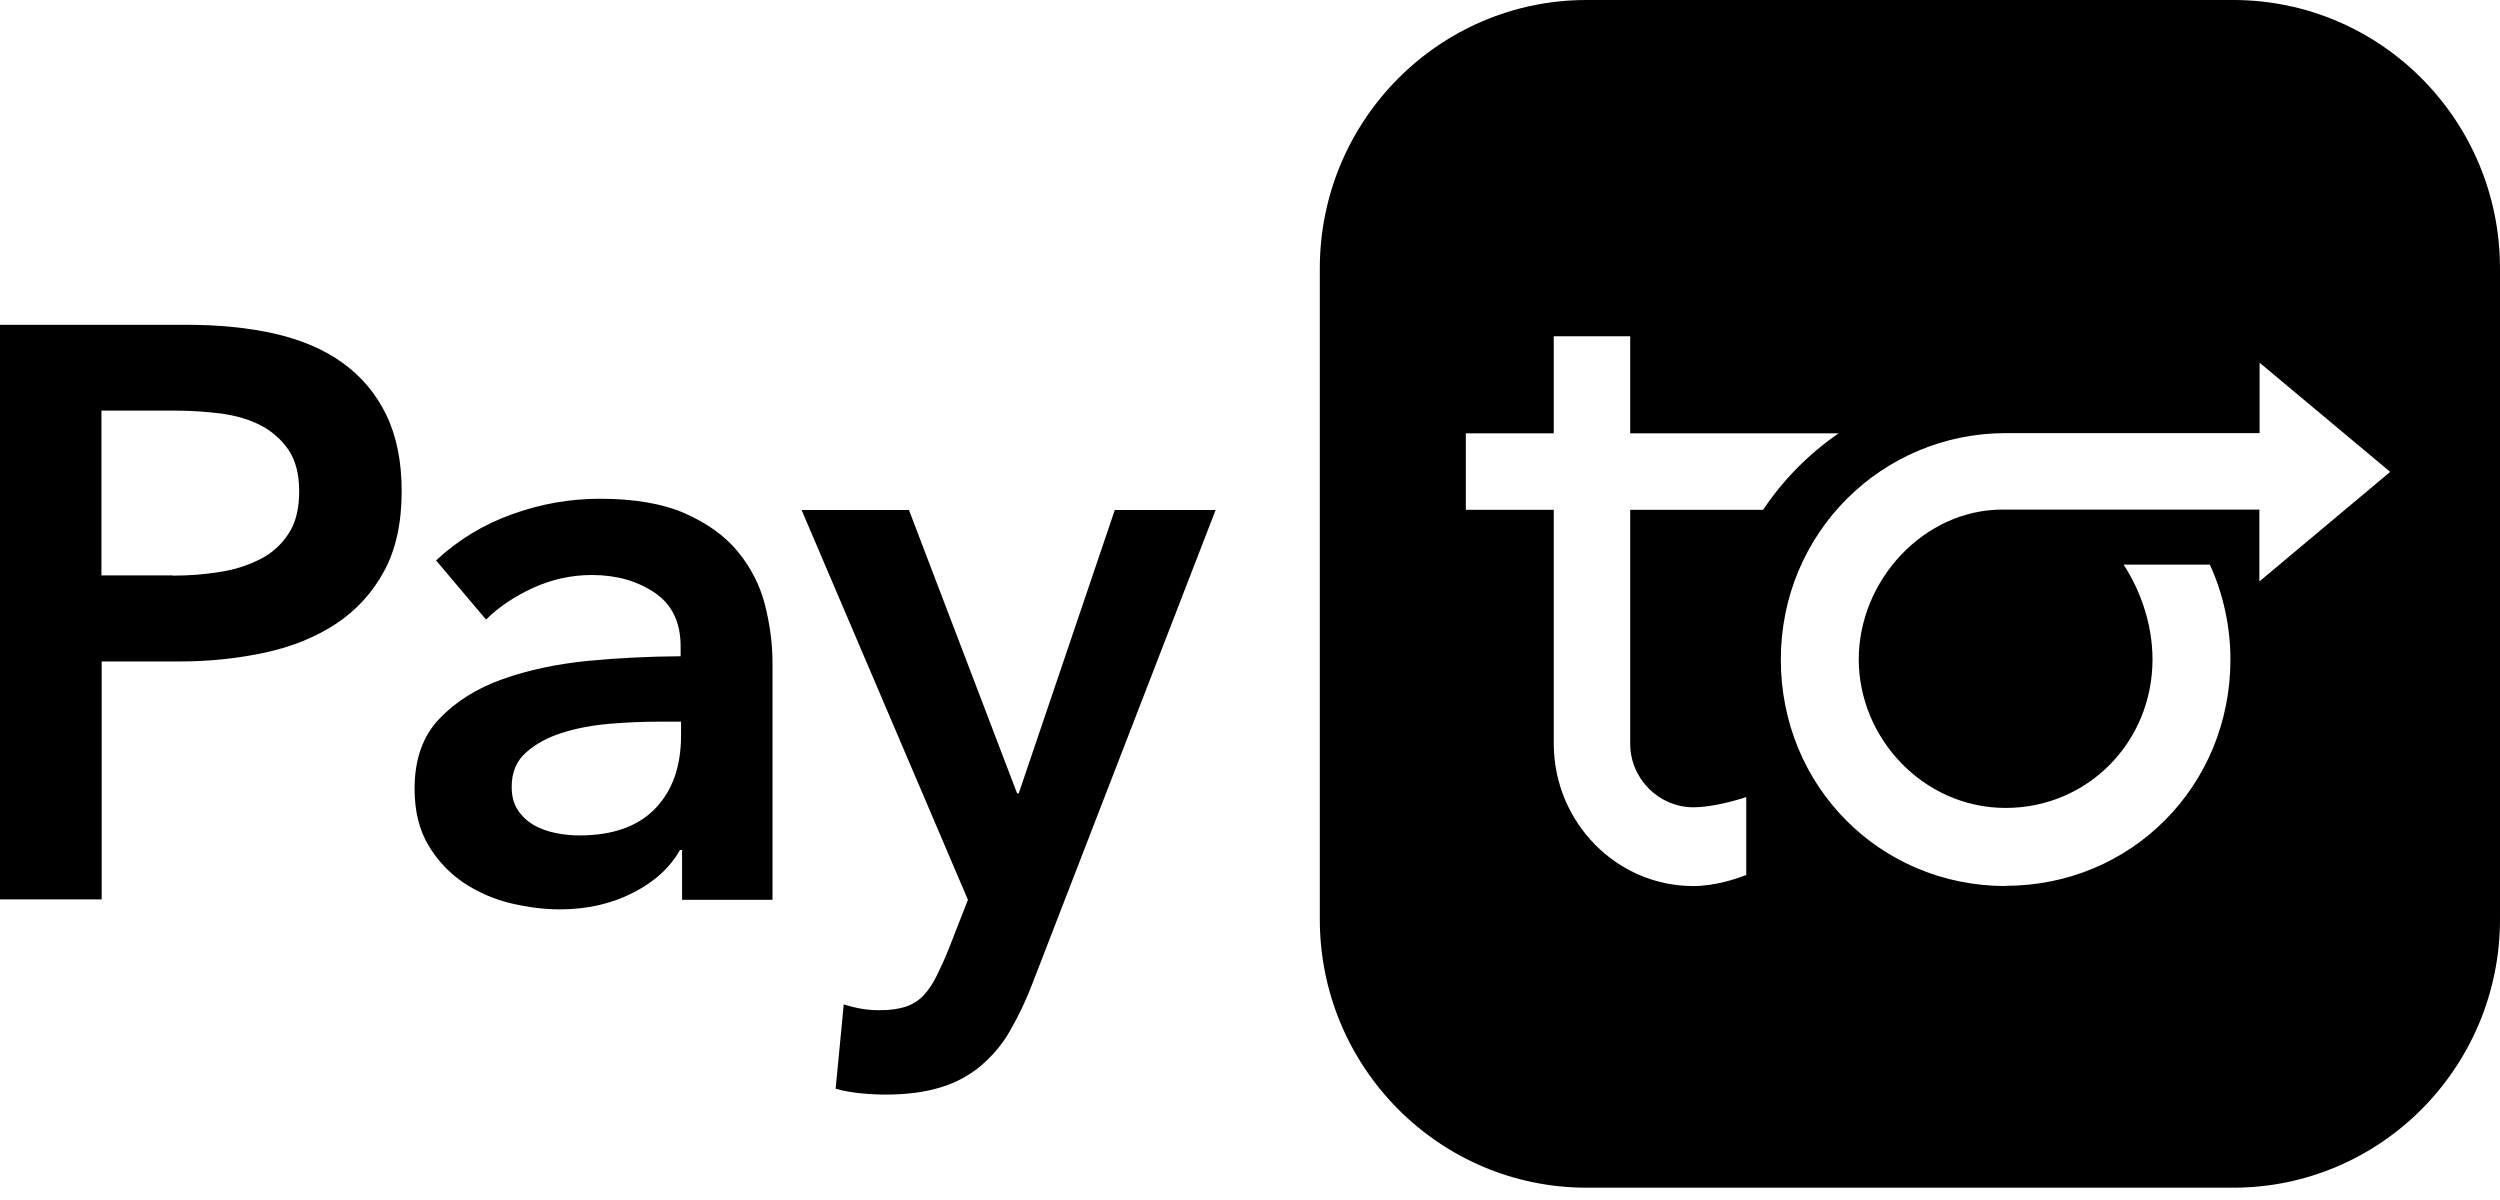 <svg viewBox="0 0 100 48" fill="none" xmlns="http://www.w3.org/2000/svg">
<path d="M6.908 23.025C7.575 23.025 8.208 22.975 8.808 22.875C9.375 22.792 9.917 22.617 10.425 22.358C10.883 22.125 11.275 21.767 11.55 21.333C11.833 20.9 11.967 20.342 11.967 19.65C11.967 18.958 11.825 18.433 11.55 18.008C11.267 17.592 10.883 17.25 10.433 17.017C9.967 16.775 9.442 16.625 8.85 16.542C8.242 16.467 7.633 16.425 7.025 16.425H4.058V23.017H6.9L6.908 23.025ZM0 12.992H7.45C8.758 12.992 9.942 13.108 11 13.35C12.058 13.592 12.958 13.975 13.708 14.517C14.458 15.058 15.042 15.75 15.45 16.592C15.858 17.433 16.067 18.458 16.067 19.642C16.067 20.917 15.833 21.992 15.358 22.858C14.9 23.708 14.242 24.425 13.442 24.95C12.633 25.483 11.692 25.867 10.617 26.1C9.542 26.333 8.4 26.458 7.2 26.458H4.067V35.975H0V12.992ZM26.367 28.867C25.742 28.867 25.083 28.892 24.4 28.95C23.717 29.008 23.075 29.125 22.5 29.308C21.917 29.492 21.433 29.75 21.05 30.092C20.667 30.425 20.467 30.883 20.467 31.467C20.467 31.833 20.542 32.142 20.708 32.392C20.867 32.642 21.083 32.842 21.333 32.992C21.592 33.142 21.883 33.25 22.208 33.317C22.525 33.383 22.85 33.417 23.175 33.417C24.508 33.417 25.517 33.058 26.208 32.342C26.9 31.625 27.242 30.65 27.242 29.417V28.867H26.367ZM27.3 34H27.2C26.808 34.692 26.192 35.267 25.325 35.708C24.467 36.15 23.483 36.375 22.392 36.375C21.767 36.375 21.117 36.292 20.442 36.133C19.775 35.975 19.142 35.7 18.567 35.325C17.992 34.942 17.5 34.425 17.15 33.833C16.775 33.217 16.583 32.45 16.583 31.55C16.583 30.383 16.908 29.45 17.567 28.758C18.225 28.067 19.067 27.533 20.1 27.167C21.133 26.8 22.275 26.558 23.533 26.433C24.758 26.317 25.992 26.258 27.225 26.25V25.858C27.225 24.883 26.875 24.167 26.175 23.7C25.475 23.233 24.642 23 23.675 23C22.858 23 22.075 23.175 21.317 23.517C20.567 23.867 19.942 24.283 19.442 24.783L17.442 22.417C18.317 21.6 19.358 20.967 20.492 20.567C21.617 20.158 22.8 19.95 23.992 19.95C25.367 19.95 26.5 20.142 27.392 20.533C28.283 20.925 28.992 21.433 29.508 22.058C30.017 22.675 30.392 23.392 30.592 24.167C30.792 24.95 30.9 25.725 30.9 26.508V35.992H27.283V34.008L27.3 34ZM32.067 20.4H36.358L40.683 31.733H40.75L44.592 20.4H48.625L41.3 39.333C41.05 39.992 40.75 40.625 40.4 41.233C40.1 41.767 39.7 42.233 39.233 42.633C38.767 43.025 38.217 43.317 37.633 43.492C37.017 43.683 36.283 43.783 35.425 43.783C35.1 43.783 34.775 43.767 34.442 43.733C34.1 43.7 33.758 43.642 33.425 43.55L33.75 40.175C34.008 40.258 34.258 40.317 34.508 40.358C34.758 40.4 34.992 40.408 35.2 40.408C35.608 40.408 35.95 40.358 36.233 40.267C36.517 40.167 36.75 40.017 36.942 39.817C37.133 39.608 37.308 39.358 37.458 39.05C37.608 38.75 37.775 38.392 37.942 37.975L38.717 35.992L32.067 20.408V20.4ZM67.733 32.292C68.475 32.292 69.458 32.017 69.85 31.883V35C69.458 35.15 68.617 35.442 67.733 35.442C64.658 35.442 62.158 32.892 62.15 29.75V20.392H58.633V17.333H62.15V13.45H65.208V17.333H73.542C72.35 18.158 71.325 19.192 70.525 20.392H65.208V29.75C65.208 31.158 66.367 32.292 67.733 32.292ZM80.233 35.442C75.2 35.442 71.233 31.45 71.233 26.383C71.233 21.317 75.275 17.325 80.233 17.325H90.383V14.508L95.608 18.875L90.375 23.258V20.383H80.1C76.95 20.383 74.35 23.217 74.35 26.375C74.35 29.533 76.942 32.317 80.225 32.317C83.508 32.317 86.1 29.683 86.1 26.375C86.1 24.917 85.583 23.558 84.942 22.583H88.392C88.933 23.75 89.217 25.092 89.217 26.375C89.217 31.442 85.25 35.433 80.217 35.433L80.233 35.442ZM89.325 0H63.467C57.575 0 52.792 4.808 52.792 10.742V36.767C52.792 42.7 57.575 47.508 63.467 47.508H89.325C95.217 47.508 100 42.7 100 36.767V10.742C100 4.808 95.225 0 89.325 0Z" fill="black"/>
</svg>
